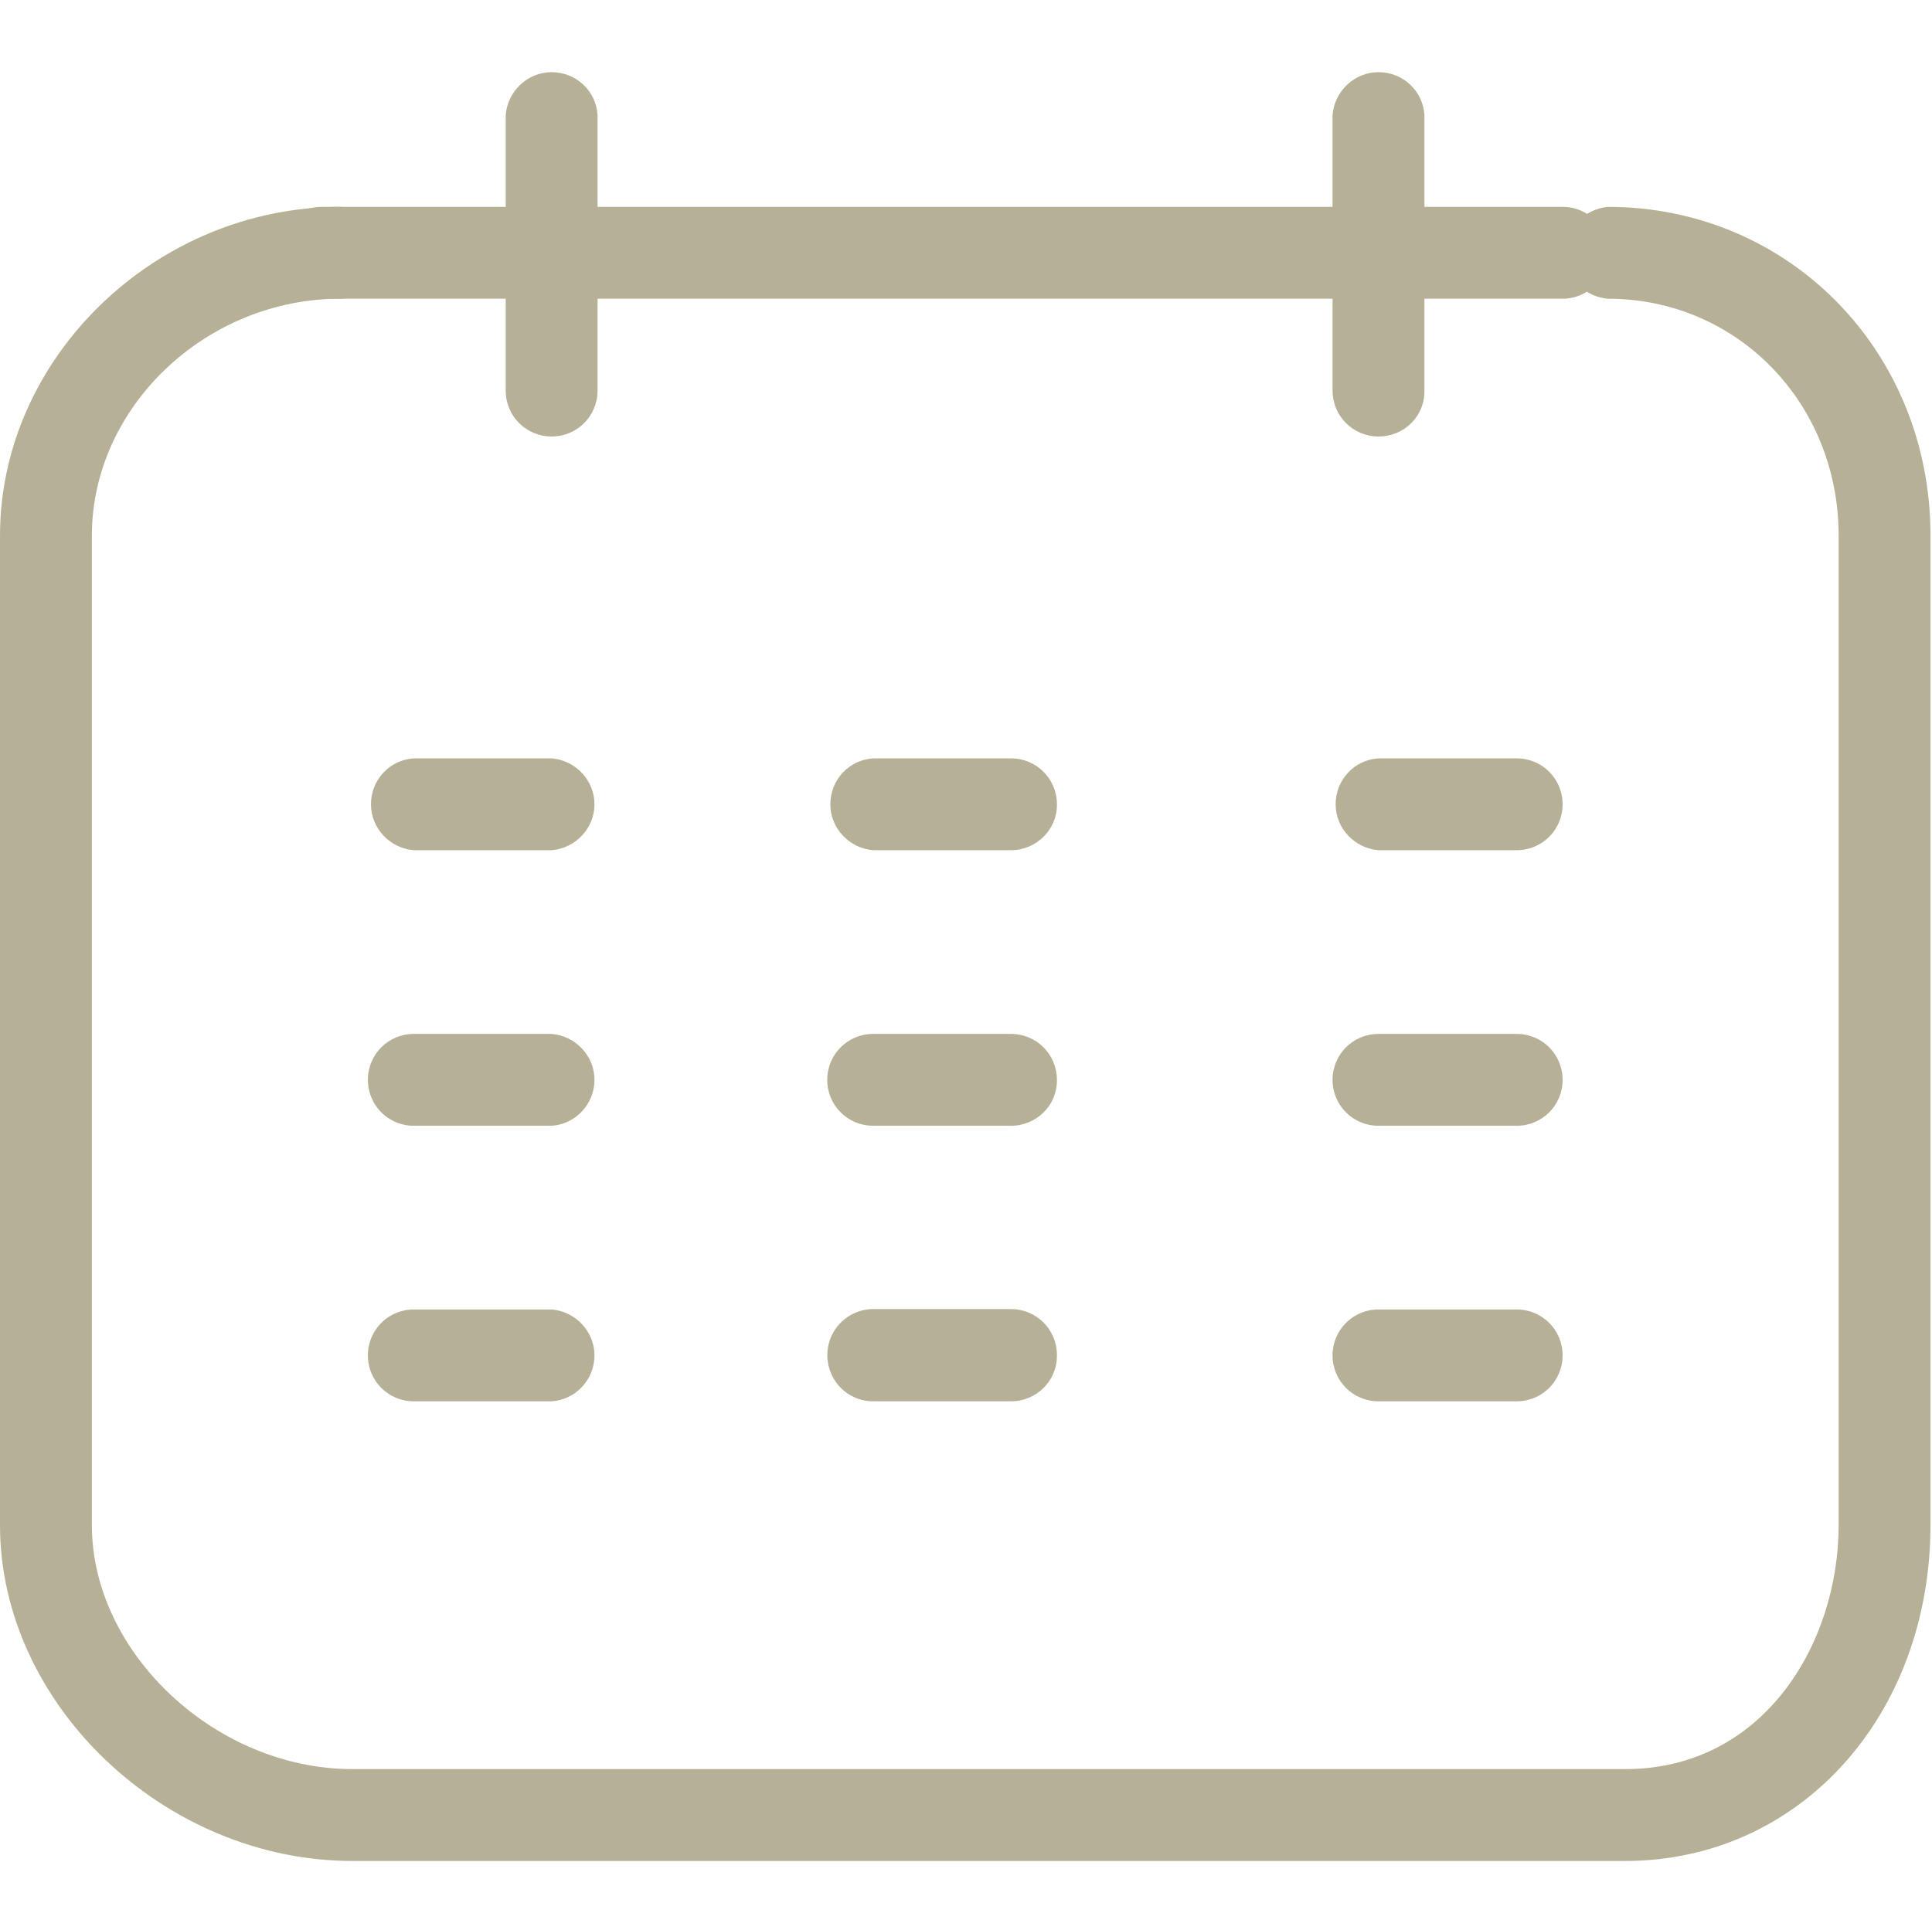 <?xml version="1.0" standalone="no"?><!DOCTYPE svg PUBLIC "-//W3C//DTD SVG 1.1//EN" "http://www.w3.org/Graphics/SVG/1.1/DTD/svg11.dtd"><svg t="1563101275197" class="icon" viewBox="0 0 1025 1024" version="1.1" xmlns="http://www.w3.org/2000/svg" p-id="4468" xmlns:xlink="http://www.w3.org/1999/xlink" width="128.125" height="128"><defs><style type="text/css"></style></defs><path d="M862.208 987.546H186.982c-99.533 0-186.982-83.149-186.982-178.176V284.262c0-94.618 82.739-174.49 180.634-174.49 12.902 0.614 23.142 11.469 23.142 24.371 0 12.902-10.24 23.757-23.142 24.371-71.475 0-131.891 57.549-131.891 125.747v525.107c0 67.789 65.741 129.434 138.24 129.434h675.226c73.523 0 113.254-66.765 113.254-129.434V284.262c0-70.451-53.862-125.747-122.47-125.747-12.698-1.024-22.323-11.674-22.323-24.371s9.626-23.142 22.323-24.371c96.051 0 171.213 76.595 171.213 174.49v525.107c-0.205 101.581-69.837 178.176-161.997 178.176z m0 0" p-id="4469" fill="#B6B196"></path><path d="M292.659 451.174h-73.114c-12.698-1.024-22.733-11.674-22.733-24.371 0-12.902 9.83-23.552 22.733-24.371h73.114c12.698 1.024 22.733 11.674 22.733 24.371s-10.035 23.347-22.733 24.371z m243.712 0h-73.114c-12.698-1.024-22.733-11.674-22.733-24.371 0-12.902 9.83-23.552 22.733-24.371h73.114c13.517 0 24.371 10.854 24.371 24.371 0.205 13.312-10.854 24.371-24.371 24.371z m268.288 0h-73.318c-12.698-1.024-22.733-11.674-22.733-24.371 0-12.902 9.83-23.552 22.733-24.371h73.318c13.517 0 24.371 10.854 24.371 24.371 0 13.517-10.854 24.371-24.371 24.371z m-512 146.227h-73.114c-13.517 0-24.371-10.854-24.371-24.371 0-13.517 10.854-24.371 24.371-24.371h73.114c12.698 1.024 22.733 11.674 22.733 24.371 0 12.902-10.035 23.552-22.733 24.371z m243.712 0h-73.114c-13.517 0-24.371-10.854-24.371-24.371 0-13.517 10.854-24.371 24.371-24.371h73.114c13.517 0 24.371 10.854 24.371 24.371 0.205 13.517-10.854 24.371-24.371 24.371z m268.288 0h-73.318c-13.517 0-24.371-10.854-24.371-24.371 0-13.517 10.854-24.371 24.371-24.371h73.318c13.517 0 24.371 10.854 24.371 24.371 0 13.517-10.854 24.371-24.371 24.371z m-512 146.227h-73.114c-13.517 0-24.371-10.854-24.371-24.371 0-13.517 10.854-24.371 24.371-24.371h73.114c12.698 1.024 22.733 11.674 22.733 24.371 0 12.902-10.035 23.552-22.733 24.371z m243.712 0h-73.114c-8.806 0-16.794-4.71-21.094-12.288-4.301-7.578-4.301-16.794 0-24.371 4.301-7.578 12.493-12.288 21.094-12.288h73.114c13.517 0 24.371 10.854 24.371 24.371 0.205 13.722-10.854 24.576-24.371 24.576z m268.288 0h-73.318c-13.517 0-24.371-10.854-24.371-24.371 0-13.517 10.854-24.371 24.371-24.371h73.318c13.517 0 24.371 10.854 24.371 24.371 0 13.517-10.854 24.371-24.371 24.371zM829.03 158.515H170.598c-13.517 0-24.371-10.854-24.371-24.371 0-13.517 10.854-24.371 24.371-24.371H829.03c13.517 0 24.371 10.854 24.371 24.371 0 13.517-11.059 24.371-24.371 24.371z m0 0" p-id="4470" fill="#B6B196"></path><path d="M292.659 231.629c-13.517 0-24.371-10.854-24.371-24.371V61.03c1.024-12.698 11.674-22.733 24.371-22.733 12.902 0 23.552 9.83 24.371 22.733v146.227c0 13.517-10.854 24.371-24.371 24.371z m438.682 0c-13.517 0-24.371-10.854-24.371-24.371V61.03c1.024-12.698 11.674-22.733 24.371-22.733 12.902 0 23.552 9.83 24.371 22.733v146.227c0.205 13.517-10.65 24.371-24.371 24.371z m0 0" p-id="4471" fill="#B6B196"></path></svg>
